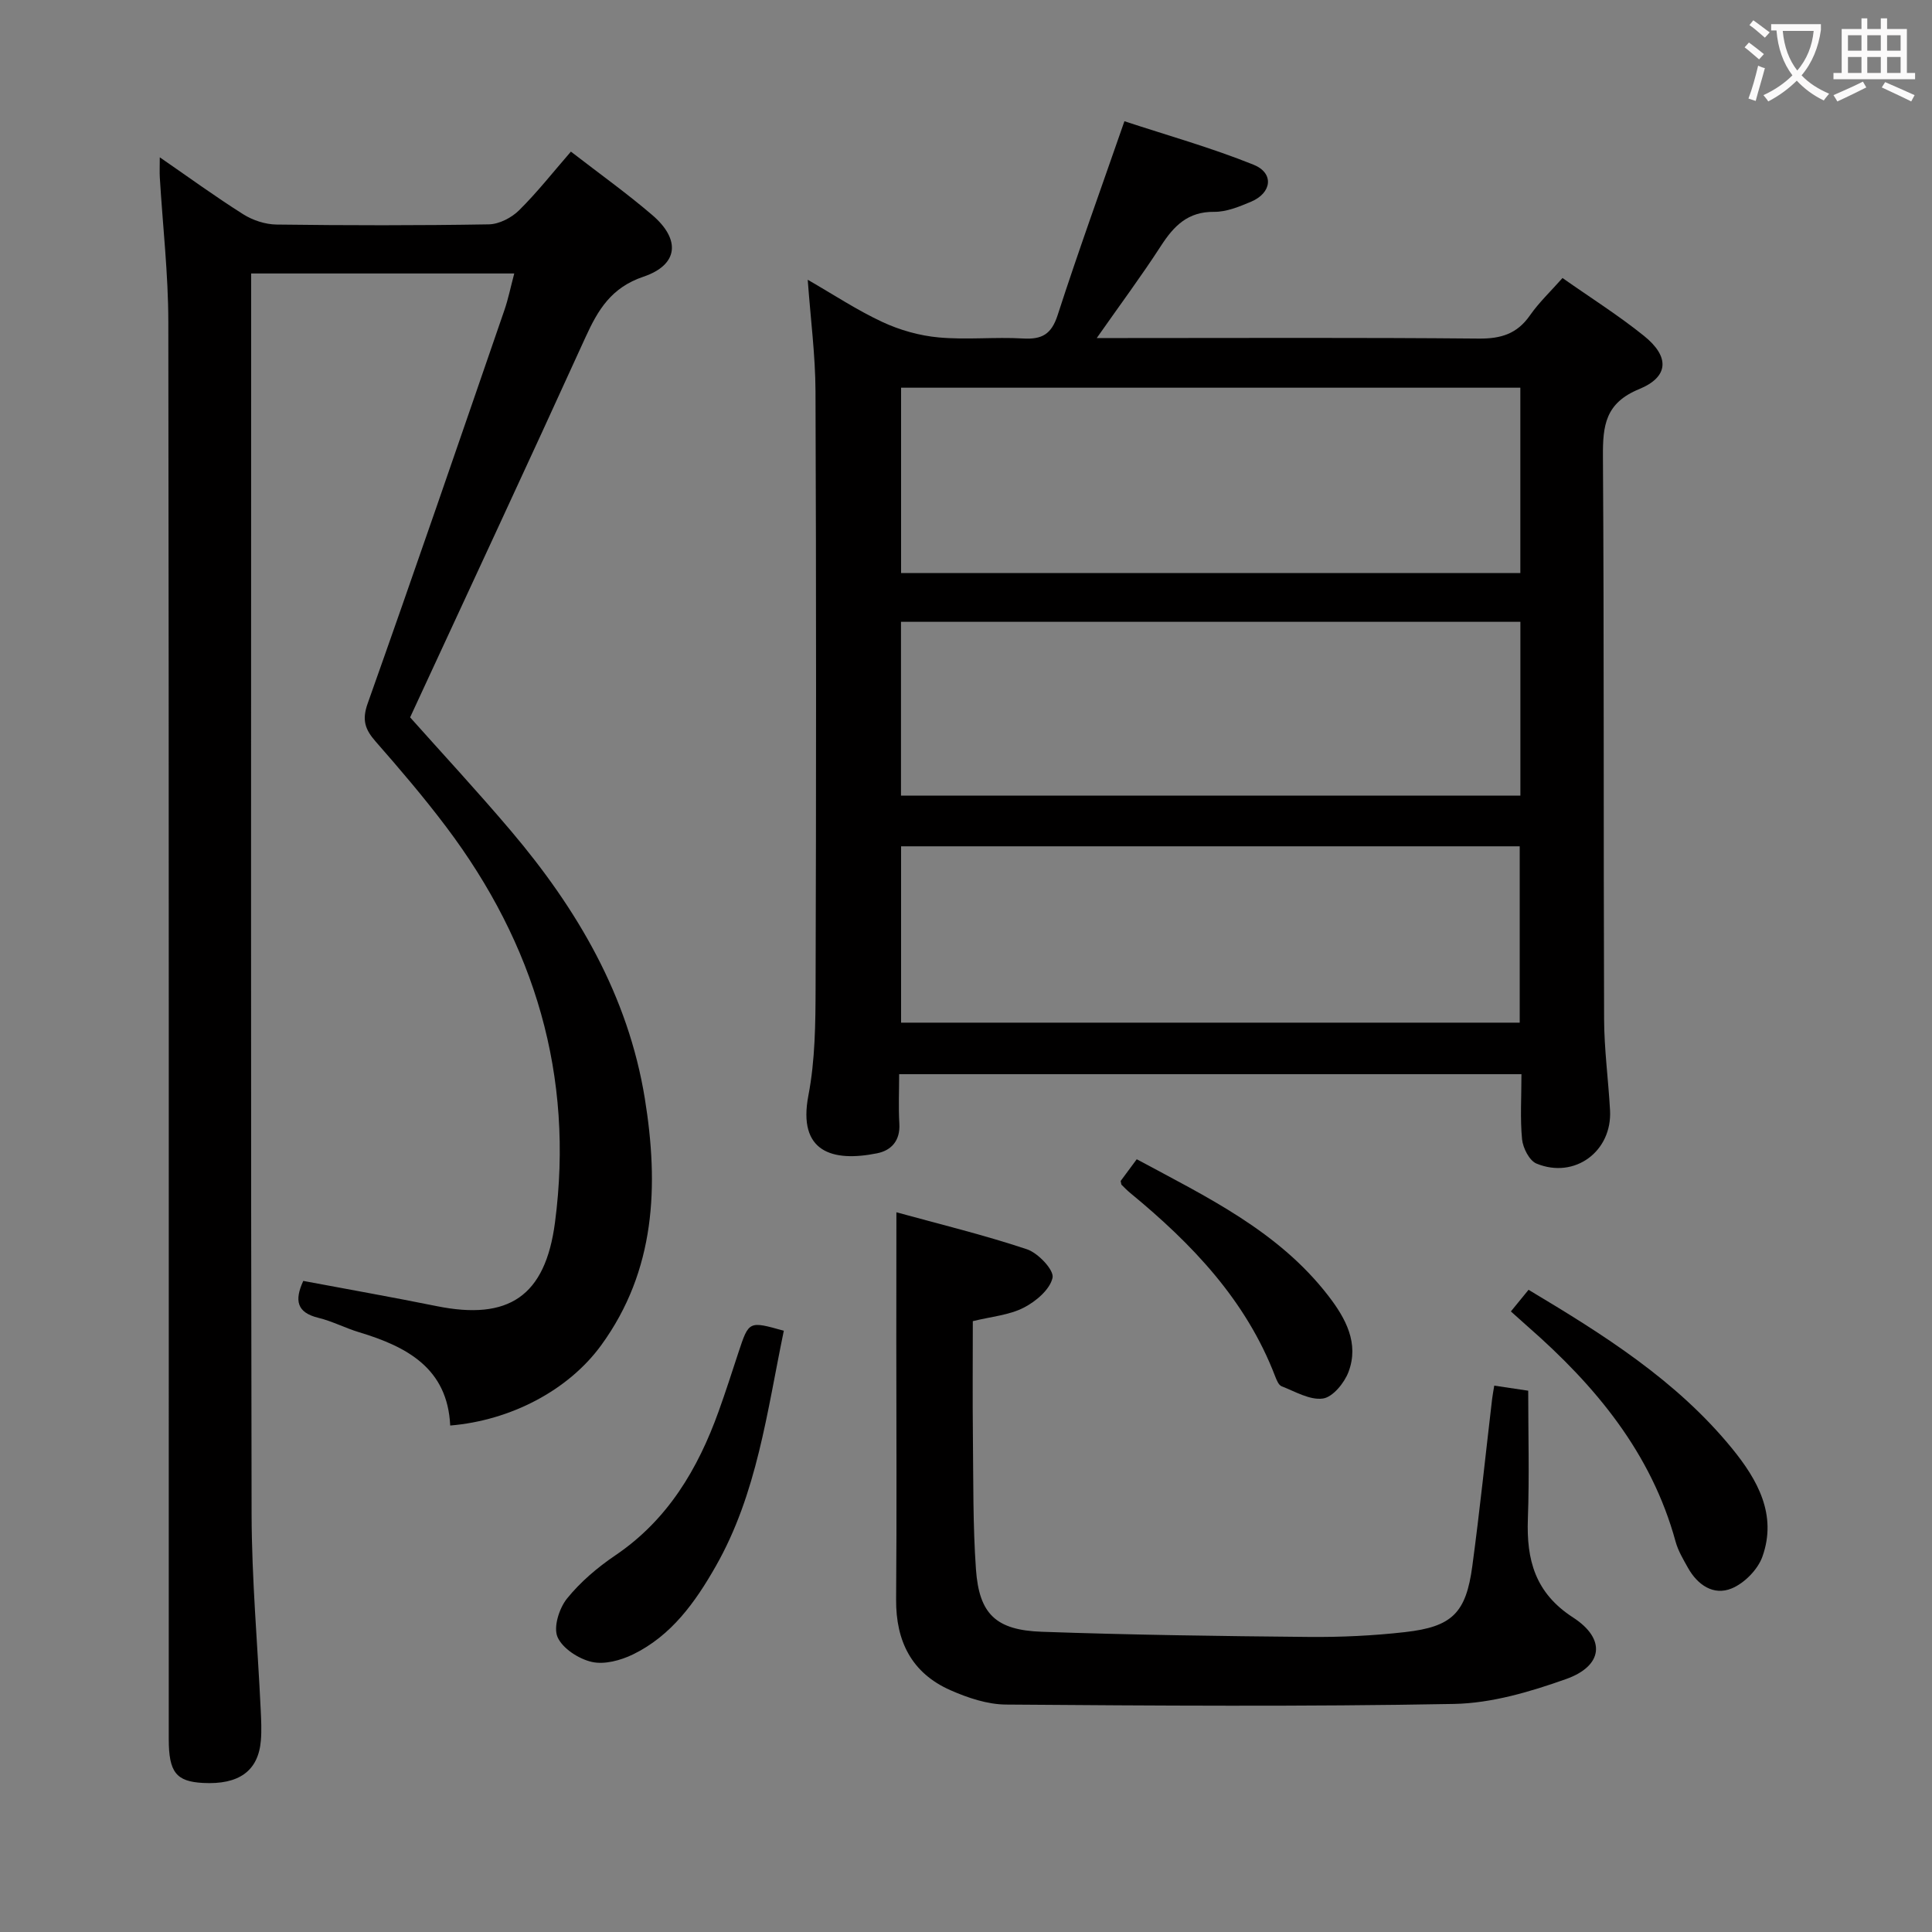 <svg enable-background="new 0 0 400 400" viewBox="0 0 400 400" xmlns="http://www.w3.org/2000/svg"><rect x="0" y="0" width="400" height="400" fill="#808080" stroke="none"/><g fill="#010000"><path d="m315 222.4c-43.07 0-85.49 0-128.84 0 0 3.44-.16 6.85.04 10.25.21 3.5-1.65 5.54-4.62 6.13-9.2 1.85-16.47-.23-14.21-11.98 1.4-7.29 1.47-14.9 1.49-22.37.13-41.14.14-82.29-.02-123.43-.03-7.45-1.01-14.89-1.61-23.08 5.32 3.06 10.21 6.3 15.47 8.75 3.61 1.68 7.68 2.83 11.64 3.19 5.78.53 11.66-.12 17.47.22 3.93.23 5.88-.88 7.16-4.83 4.24-13.1 8.93-26.05 13.83-40.15 8.74 2.88 17.93 5.46 26.73 9 4.3 1.73 3.81 5.84-.51 7.66-2.43 1.02-5.1 2.13-7.65 2.1-5.44-.06-8.33 2.91-11.01 7.05-4.03 6.23-8.47 12.2-13.29 19.08h5.65c24.49 0 48.97-.12 73.46.11 4.59.04 7.91-.98 10.57-4.79 1.88-2.7 4.32-5 6.75-7.75 5.8 4.08 11.58 7.72 16.87 11.98 5.32 4.28 5.21 8.47-1 11.02-7.03 2.89-7.54 7.56-7.5 13.95.25 38.81.1 77.62.24 116.43.02 6.3.88 12.6 1.23 18.91.48 8.52-7.31 14.31-15.22 11.06-1.48-.61-2.8-3.21-2.99-5.01-.42-4.27-.13-8.63-.13-13.5zm-.23-142.13c-43 0-85.53 0-128.21 0v38.38h128.21c0-12.86 0-25.44 0-38.38zm-128.21 94.95v36.51h128.08c0-12.3 0-24.33 0-36.51-42.77 0-85.18 0-128.08 0zm128.22-46.48c-43 0-85.54 0-128.24 0v35.99h128.24c0-12.03 0-23.8 0-35.99z"/><path d="m106.47 56.62c-18.54 0-36.16 0-54.47 0v5.47c0 83.81-.09 167.61.09 251.42.03 13.45 1.24 26.9 1.88 40.35.1 2.16.22 4.34.04 6.49-.52 6.3-4.54 9.19-11.99 8.79-5.54-.3-7.08-2.21-7.08-9.08-.01-97.8.05-195.6-.09-293.41-.01-9.95-1.16-19.9-1.76-29.86-.07-1.12-.01-2.25-.01-4.22 6.11 4.21 11.58 8.2 17.29 11.8 1.97 1.24 4.55 2.09 6.87 2.12 14.66.19 29.32.21 43.98-.04 2.13-.04 4.68-1.36 6.24-2.9 3.75-3.71 7.04-7.9 10.74-12.16 5.87 4.54 11.55 8.6 16.83 13.12 5.94 5.08 5.45 10.32-1.82 12.78-6.66 2.25-9.4 6.85-12 12.56-11.9 26.15-24.05 52.18-36.3 78.67 6.52 7.32 13.86 15.23 20.83 23.45 13.75 16.22 24.31 34.14 27.77 55.5 2.91 18 2.23 35.54-9.02 51.02-6.81 9.37-18.78 15.61-31.28 16.65-.55-11.84-8.93-16.32-18.85-19.31-2.86-.86-5.56-2.29-8.45-2.99-4.47-1.09-4.98-3.6-3.12-7.64 9.19 1.73 18.43 3.36 27.62 5.22 14.9 3.01 22.48-2.03 24.49-17.29 4-30.41-4.19-57.62-22.51-81.92-4.6-6.11-9.58-11.94-14.63-17.7-2.17-2.48-2.86-4.42-1.64-7.86 9.61-27.06 18.93-54.23 28.29-81.38.8-2.29 1.28-4.7 2.06-7.65z"/><path d="m185.59 250.99c8.91 2.45 18.1 4.68 27.03 7.66 2.31.77 5.64 4.3 5.3 5.89-.52 2.43-3.47 4.93-5.99 6.21-3.01 1.54-6.66 1.83-10.52 2.78 0 8.04-.07 16.01.02 23.97.1 9.14-.01 18.31.63 27.41.66 9.26 4.12 12.6 13.65 12.93 18.41.65 36.84.9 55.27 1.07 6.63.06 13.31-.25 19.91-1 9.78-1.1 12.64-3.97 13.94-13.69 1.55-11.51 2.74-23.07 4.1-34.6.09-.8.26-1.59.44-2.74 2.3.34 4.39.66 7.03 1.05 0 8.95.25 17.75-.07 26.53-.31 8.51 1.5 15.34 9.35 20.42 6.87 4.44 6.22 10.03-1.44 12.75-7.43 2.64-15.4 5-23.18 5.15-30.92.58-61.87.36-92.8.13-3.85-.03-7.89-1.39-11.48-2.97-8.02-3.54-11.32-10.13-11.25-18.82.15-17.82.04-35.65.04-53.47.02-8.63.02-17.25.02-26.66z"/><path d="m162.28 275.52c-3.49 16.82-5.53 33.72-14.1 48.77-4.25 7.47-9.19 14.37-17.13 18.24-2.55 1.24-5.92 2.15-8.53 1.55-2.71-.62-6.06-2.78-7.09-5.15-.89-2.05.34-5.94 1.95-7.95 2.77-3.44 6.31-6.45 9.99-8.94 10.87-7.35 17.12-17.88 21.42-29.85 1.46-4.05 2.77-8.15 4.12-12.25 2.14-6.46 2.13-6.46 9.37-4.42z"/><path d="m312.81 271.52c1.41-1.73 2.45-3 3.66-4.48 15.47 9.25 30.64 18.75 42.15 32.87 5.26 6.45 9.35 13.71 6.27 22.37-.95 2.68-3.74 5.51-6.37 6.59-3.74 1.54-7.06-.71-9.05-4.28-.97-1.74-2.03-3.5-2.55-5.39-5.02-18.39-16.58-32.27-30.55-44.5-1.12-.98-2.22-1.98-3.56-3.18z"/><path d="m232.02 244.51c.94-1.27 2.01-2.71 3.33-4.5 14.49 7.81 29.4 14.9 39.74 28.37 3.49 4.54 6.35 9.73 4.1 15.67-.86 2.28-3.26 5.22-5.3 5.5-2.69.38-5.74-1.45-8.55-2.54-.62-.24-1.03-1.29-1.33-2.05-6.04-15.79-17.25-27.47-30-37.96-.64-.53-1.22-1.12-1.81-1.71-.08-.1-.06-.31-.18-.78z"/></g><path d="m362.1 8.8c1.1.8 2.1 1.6 3.1 2.4l-1 1.1c-1.3-1.1-2.3-2-3-2.5zm1.9 4.8c.5.2.9.4 1.4.5-.6 2.3-1.3 4.5-1.9 6.8l-1.5-.5c.8-2.1 1.4-4.3 2-6.8zm-1-9.4c1.3.9 2.4 1.8 3.4 2.5l-1 1.1c-1.4-1.2-2.4-2.1-3.2-2.6zm3.7 2.2v-1.4h10.3v1.2c-.5 3.6-1.8 6.8-4 9.4 1.5 1.6 3.4 2.8 5.7 3.8-.3.4-.7.8-1.1 1.4-2.3-1.1-4.1-2.5-5.6-4.1-1.6 1.6-3.6 3.1-5.9 4.3-.3-.5-.7-.9-1-1.3 2.4-1.1 4.4-2.5 6-4.1-1.9-2.5-3-5.6-3.3-9.3h-1.1zm8.8 0h-6.4c.3 3.3 1.3 6 3 8.2 2-2.3 3.1-5.1 3.4-8.2z" fill="#fbfafa"/><path d="m385.3 3.8h1.3v2.2h2.8v-2.2h1.3v2.2h4.1v9.1h1.7v1.3h-16.9v-1.3h1.7v-9.1h4.1v-2.2zm.4 13.1.7 1.2c-1.8.9-3.8 1.9-6 2.9-.2-.4-.5-.8-.8-1.3 2.3-1 4.3-1.9 6.1-2.8zm-3.1-6.4h2.8v-3.2h-2.8zm0 4.6h2.8v-3.3h-2.8zm4-4.6h2.8v-3.2h-2.8zm0 4.6h2.8v-3.3h-2.8zm3.7 1.9c2.1.9 4.1 1.8 6.1 2.7l-.7 1.3c-2.2-1.1-4.2-2-6.1-2.9zm3.2-9.7h-2.8v3.2h2.8zm-2.8 7.8h2.8v-3.3h-2.8z" fill="#fbfafa"/></svg>